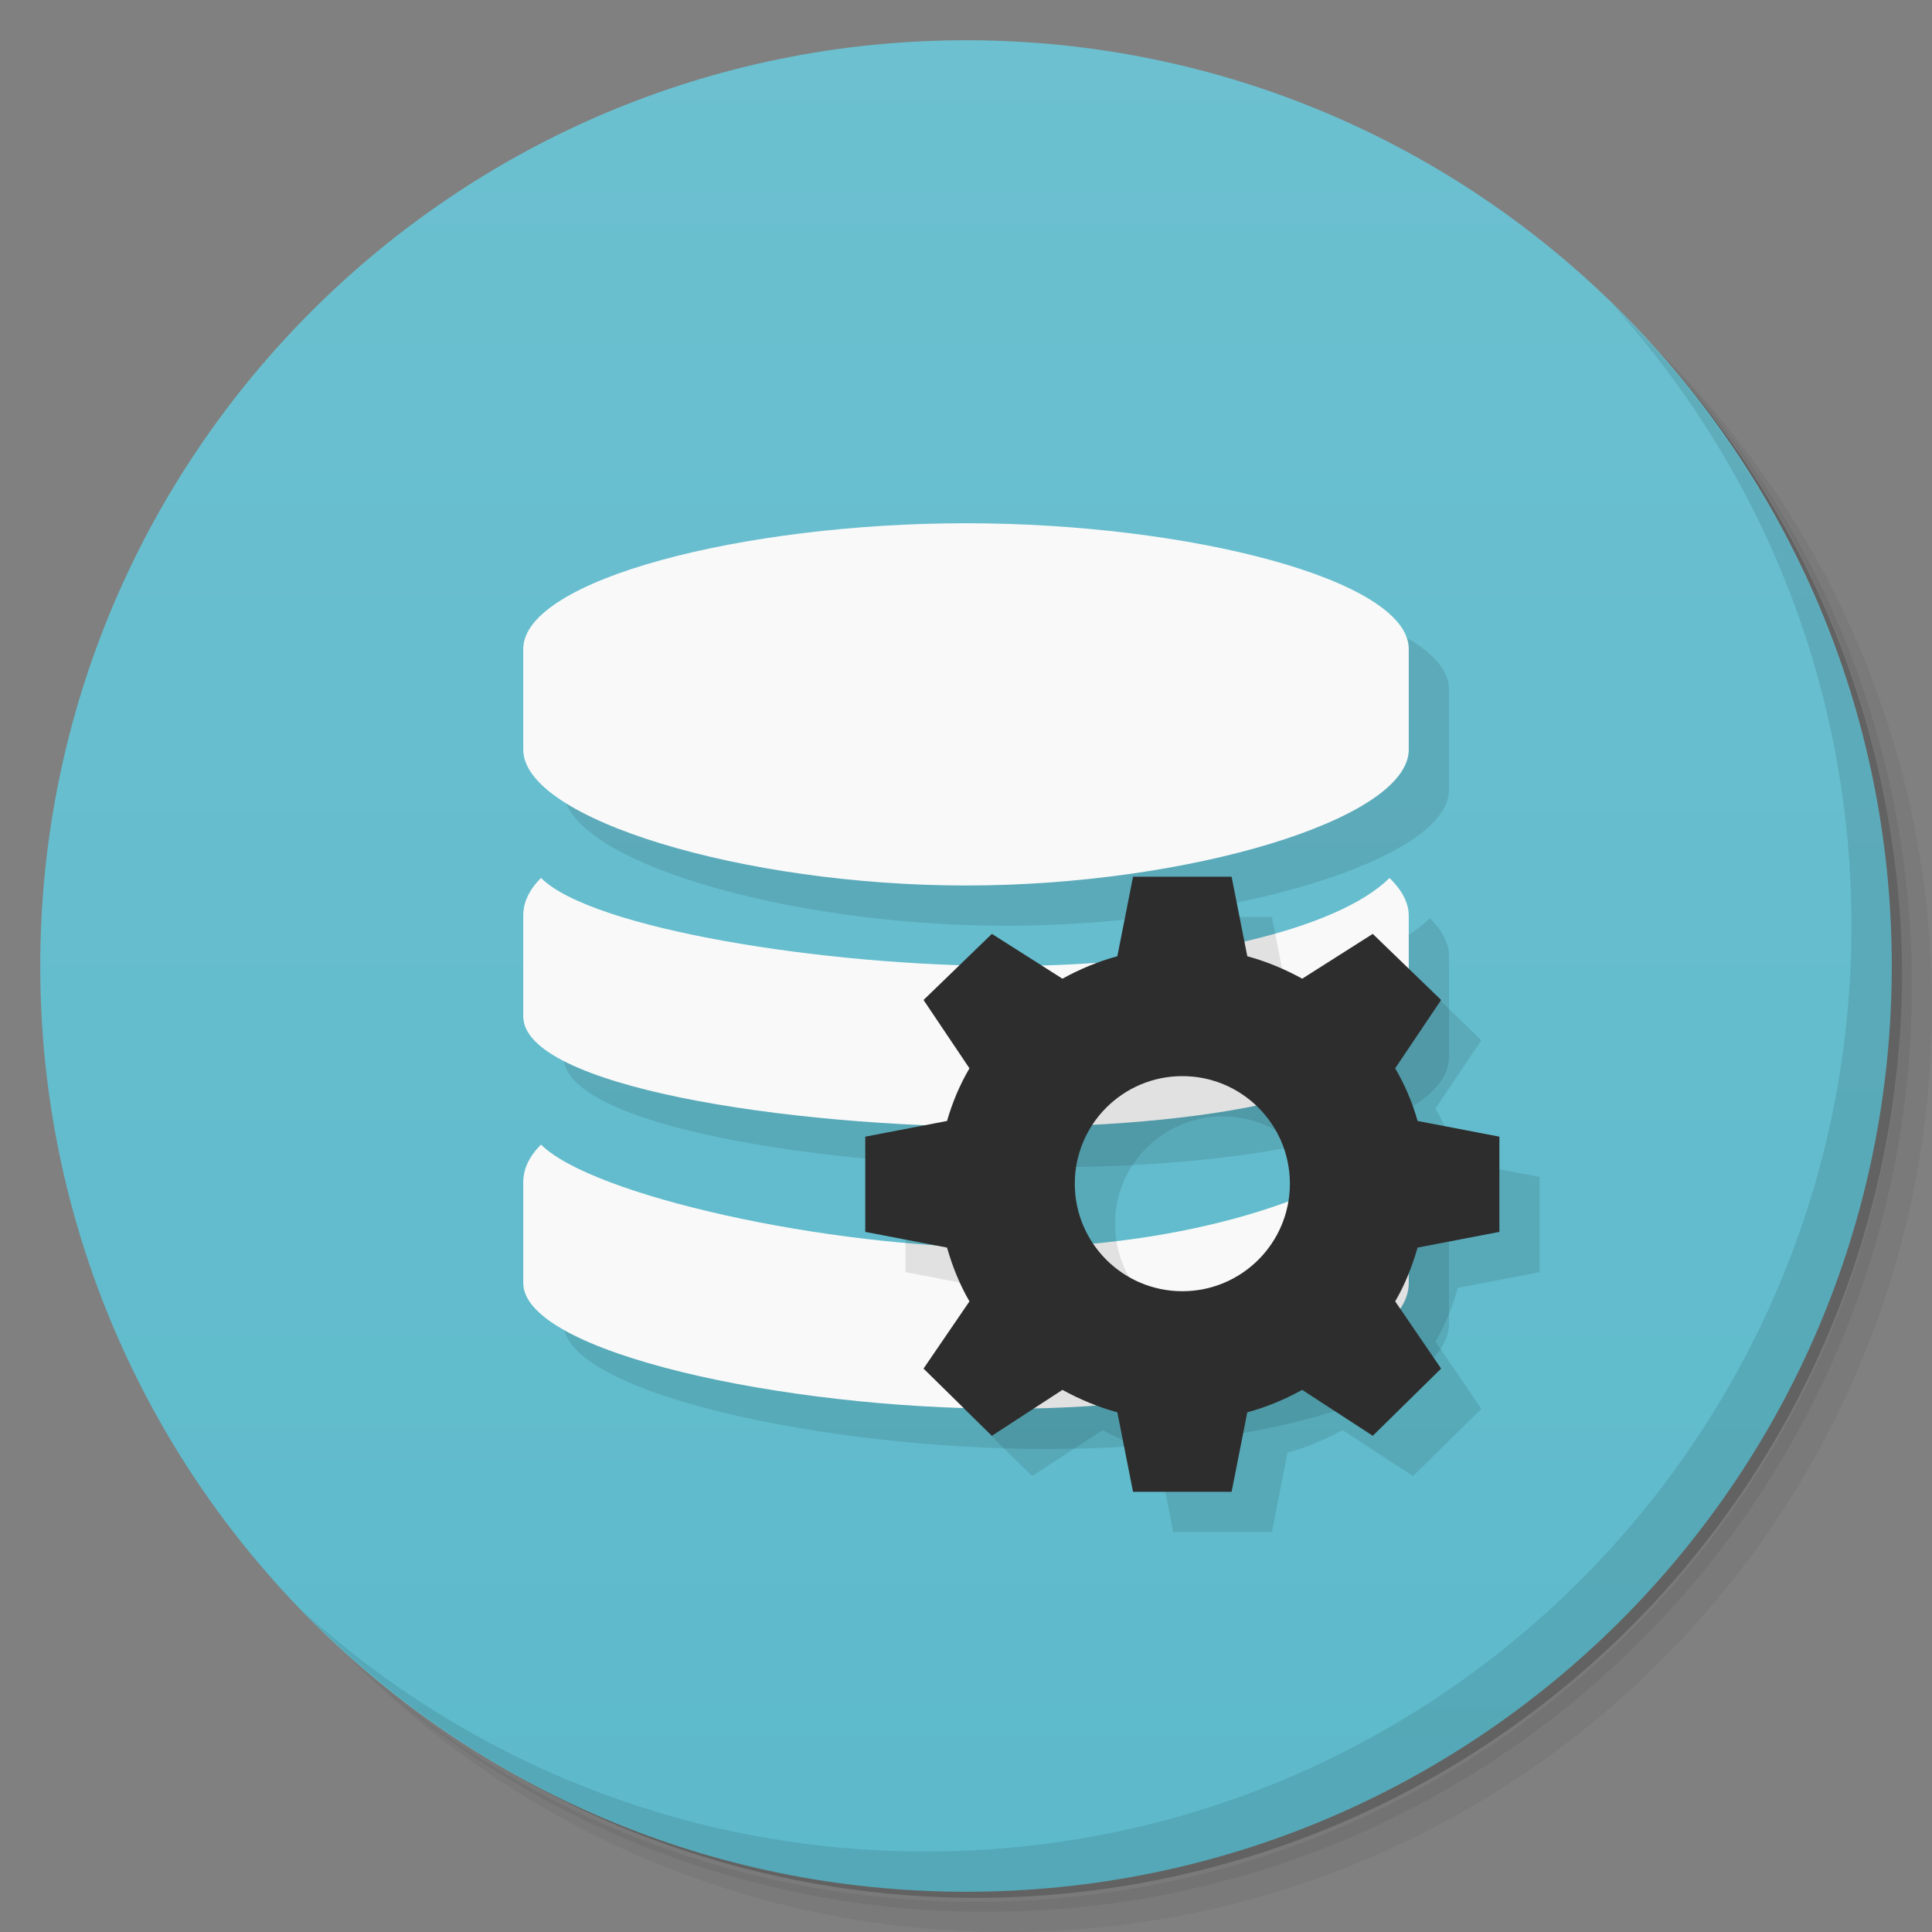 <svg xmlns="http://www.w3.org/2000/svg" viewBox="0 0 48 48">
 <rect x="0" y="0" width="48" height="48" fill="#808080" stroke="none"/>
 <defs>
  <linearGradient id="linearGradient3384" gradientUnits="userSpaceOnUse" gradientTransform="matrix(0,-1,1,0,-1.5e-6,48)" x1="1" x2="47">
   <stop style="stop-color:#5dbacb;stop-opacity:1"/>
   <stop offset="1" style="stop-color:#6cc0d0;stop-opacity:1"/>
  </linearGradient>
 </defs>
 <path d="m 36.31,5 c 5.859,4.062 9.688,10.831 9.688,18.5 0,12.426 -10.07,22.5 -22.5,22.5 -7.669,0 -14.438,-3.828 -18.5,-9.688 1.037,1.822 2.306,3.499 3.781,4.969 4.085,3.712 9.514,5.969 15.469,5.969 12.703,0 23,-10.298 23,-23 0,-5.954 -2.256,-11.384 -5.969,-15.469 C 39.81,7.306 38.132,6.037 36.31,5 z m 4.969,3.781 c 3.854,4.113 6.219,9.637 6.219,15.719 0,12.703 -10.297,23 -23,23 -6.081,0 -11.606,-2.364 -15.719,-6.219 4.16,4.144 9.883,6.719 16.219,6.719 12.703,0 23,-10.298 23,-23 0,-6.335 -2.575,-12.06 -6.719,-16.219 z" style="opacity:0.05"/>
 <path d="m 41.28 8.781 c 3.712 4.085 5.969 9.514 5.969 15.469 0 12.703 -10.297 23 -23 23 -5.954 0 -11.384 -2.256 -15.469 -5.969 4.113 3.854 9.637 6.219 15.719 6.219 12.703 0 23 -10.298 23 -23 0 -6.081 -2.364 -11.606 -6.219 -15.719 z" style="opacity:0.1"/>
 <path d="M 31.25,2.375 C 39.865,5.529 46,13.792 46,23.505 c 0,12.426 -10.07,22.5 -22.5,22.5 -9.708,0 -17.971,-6.135 -21.12,-14.75 a 23,23 0 0 0 44.875,-7 23,23 0 0 0 -16,-21.875 z" style="opacity:0.2"/>
 <path d="M 24,1 C 36.703,1 47,11.297 47,24 47,36.703 36.703,47 24,47 11.297,47 1,36.703 1,24 1,11.297 11.297,1 24,1 z" style="fill:url(#linearGradient3384);fill-opacity:1"/>
 <path d="m 25,14 c -5.523,0 -11,1.398 -11,3.125 l 0,2.5 C 14,21.352 19.477,23 25,23 c 5.523,0 11,-1.648 11,-3.375 l 0,-2.5 C 36,15.398 30.523,14 25,14 m 0,0" style="fill:#000;opacity:0.1;fill-opacity:1;stroke:none;fill-rule:nonzero"/>
 <path d="M 26,25 C 21.523,25 15.715,24.082 14.441,22.812 14.144,23.109 14,23.421 14,23.75 l 0,2.5 c 0,1.727 6.477,2.75 12,2.75 5.523,0 10,-1.023 10,-2.75 l 0,-2.5 C 36,23.422 35.824,23.109 35.523,22.812 34.25,24.082 30.473,25 26,25 m 0,0" style="fill:#000;opacity:0.1;fill-opacity:1;stroke:none;fill-rule:nonzero"/>
 <path d="M 26,32 C 21.523,32 15.715,30.703 14.441,29.437 14.144,29.734 14,30.046 14,30.375 l 0,2.5 C 14,34.602 20.477,36 26,36 c 5.523,0 10,-1.398 10,-3.125 l 0,-2.5 C 36,30.047 35.824,29.734 35.523,29.437 34.25,30.703 30.473,32 26,32 m 0,0" style="fill:#000;opacity:0.1;fill-opacity:1;stroke:none;fill-rule:nonzero"/>
 <path d="m 31 19 1 0 0 1 -1 0 m 0 -1" style="fill:#000;opacity:0.1;fill-opacity:1;stroke:none;fill-rule:nonzero"/>
 <path d="m 31 26.02 1 0 0 1 -1 0 m 0 -1" style="fill:#000;opacity:0.1;fill-opacity:1;stroke:none;fill-rule:nonzero"/>
 <path d="m 31 32.996 1 0 0 1 -1 0 m 0 -1" style="fill:#000;opacity:0.1;fill-opacity:1;stroke:none;fill-rule:nonzero"/>
 <path d="m 24,13 c -5.523,0 -11,1.398 -11,3.125 l 0,2.5 C 13,20.352 18.477,22 24,22 c 5.523,0 11,-1.648 11,-3.375 l 0,-2.5 C 35,14.398 29.523,13 24,13 m 0,0" style="fill:#f9f9f9;fill-opacity:1;stroke:none;fill-rule:nonzero"/>
 <path d="M 25,24 C 20.523,24 14.715,23.082 13.441,21.812 13.144,22.109 13,22.421 13,22.75 l 0,2.5 c 0,1.727 6.477,2.75 12,2.75 5.523,0 10,-1.023 10,-2.75 l 0,-2.5 C 35,22.422 34.824,22.109 34.523,21.812 33.25,23.082 29.473,24 25,24 m 0,0" style="fill:#f9f9f9;fill-opacity:1;stroke:none;fill-rule:nonzero"/>
 <path d="M 25,31 C 20.523,31 14.715,29.703 13.441,28.437 13.144,28.734 13,29.046 13,29.375 l 0,2.5 C 13,33.602 19.477,35 25,35 c 5.523,0 10,-1.398 10,-3.125 l 0,-2.5 C 35,29.047 34.824,28.734 34.523,28.437 33.25,29.703 29.473,31 25,31 m 0,0" style="fill:#f9f9f9;fill-opacity:1;stroke:none;fill-rule:nonzero"/>
 <path d="m 40.03,7.531 c 3.712,4.084 5.969,9.514 5.969,15.469 0,12.703 -10.297,23 -23,23 C 17.045,46 11.615,43.744 7.53,40.031 11.708,44.322 17.54,47 23.999,47 c 12.703,0 23,-10.298 23,-23 0,-6.462 -2.677,-12.291 -6.969,-16.469 z" style="opacity:0.1"/>
 <path d="m 29.15 22.782 -0.39 1.976 c -0.481 0.129 -0.939 0.323 -1.364 0.557 l -1.753 -1.113 -1.698 1.642 1.141 1.698 c -0.241 0.411 -0.423 0.842 -0.557 1.308 l -2.032 0.39 0 2.366 2.032 0.39 c 0.133 0.466 0.316 0.924 0.557 1.336 l -1.141 1.67 1.698 1.67 1.753 -1.141 c 0.425 0.233 0.883 0.428 1.364 0.557 l 0.39 1.976 2.449 0 0.39 -1.976 c 0.481 -0.129 0.939 -0.323 1.364 -0.557 l 1.753 1.141 1.698 -1.67 -1.141 -1.67 c 0.241 -0.411 0.423 -0.87 0.557 -1.336 l 2.032 -0.39 0 -2.366 -2.032 -0.39 c -0.133 -0.466 -0.316 -0.897 -0.557 -1.308 l 1.141 -1.698 -1.698 -1.642 -1.753 1.113 c -0.425 -0.233 -0.883 -0.428 -1.364 -0.557 l -0.39 -1.976 -2.449 0 z m 1.225 4.954 c 1.476 0 2.672 1.196 2.672 2.672 0 1.476 -1.196 2.672 -2.672 2.672 -1.476 0 -2.672 -1.196 -2.672 -2.672 0 -1.476 1.196 -2.672 2.672 -2.672 z" style="fill:#000;opacity:0.1;fill-opacity:1;stroke:none;fill-rule:nonzero"/>
 <path d="m 28.15 21.782 -0.39 1.976 c -0.481 0.129 -0.939 0.323 -1.364 0.557 l -1.753 -1.113 -1.698 1.642 1.141 1.698 c -0.241 0.411 -0.423 0.842 -0.557 1.308 l -2.032 0.39 0 2.366 2.032 0.39 c 0.133 0.466 0.316 0.924 0.557 1.336 l -1.141 1.67 l 1.698 1.67 1.753 -1.141 c 0.425 0.233 0.883 0.428 1.364 0.557 l 0.39 1.976 2.449 0 0.39 -1.976 c 0.481 -0.129 0.939 -0.323 1.364 -0.557 l 1.753 1.141 1.698 -1.67 -1.141 -1.67 c 0.241 -0.411 0.423 -0.87 0.557 -1.336 l 2.032 -0.39 0 -2.366 -2.032 -0.39 c -0.133 -0.466 -0.316 -0.897 -0.557 -1.308 l 1.141 -1.698 -1.698 -1.642 -1.753 1.113 c -0.425 -0.233 -0.883 -0.428 -1.364 -0.557 l -0.39 -1.976 -2.449 0 z m 1.225 4.954 c 1.476 0 2.672 1.196 2.672 2.672 0 1.476 -1.196 2.672 -2.672 2.672 -1.476 0 -2.672 -1.196 -2.672 -2.672 0 -1.476 1.196 -2.672 2.672 -2.672 z" style="fill:#2d2d2d;fill-opacity:1;stroke:none;fill-rule:nonzero"/>
</svg>

